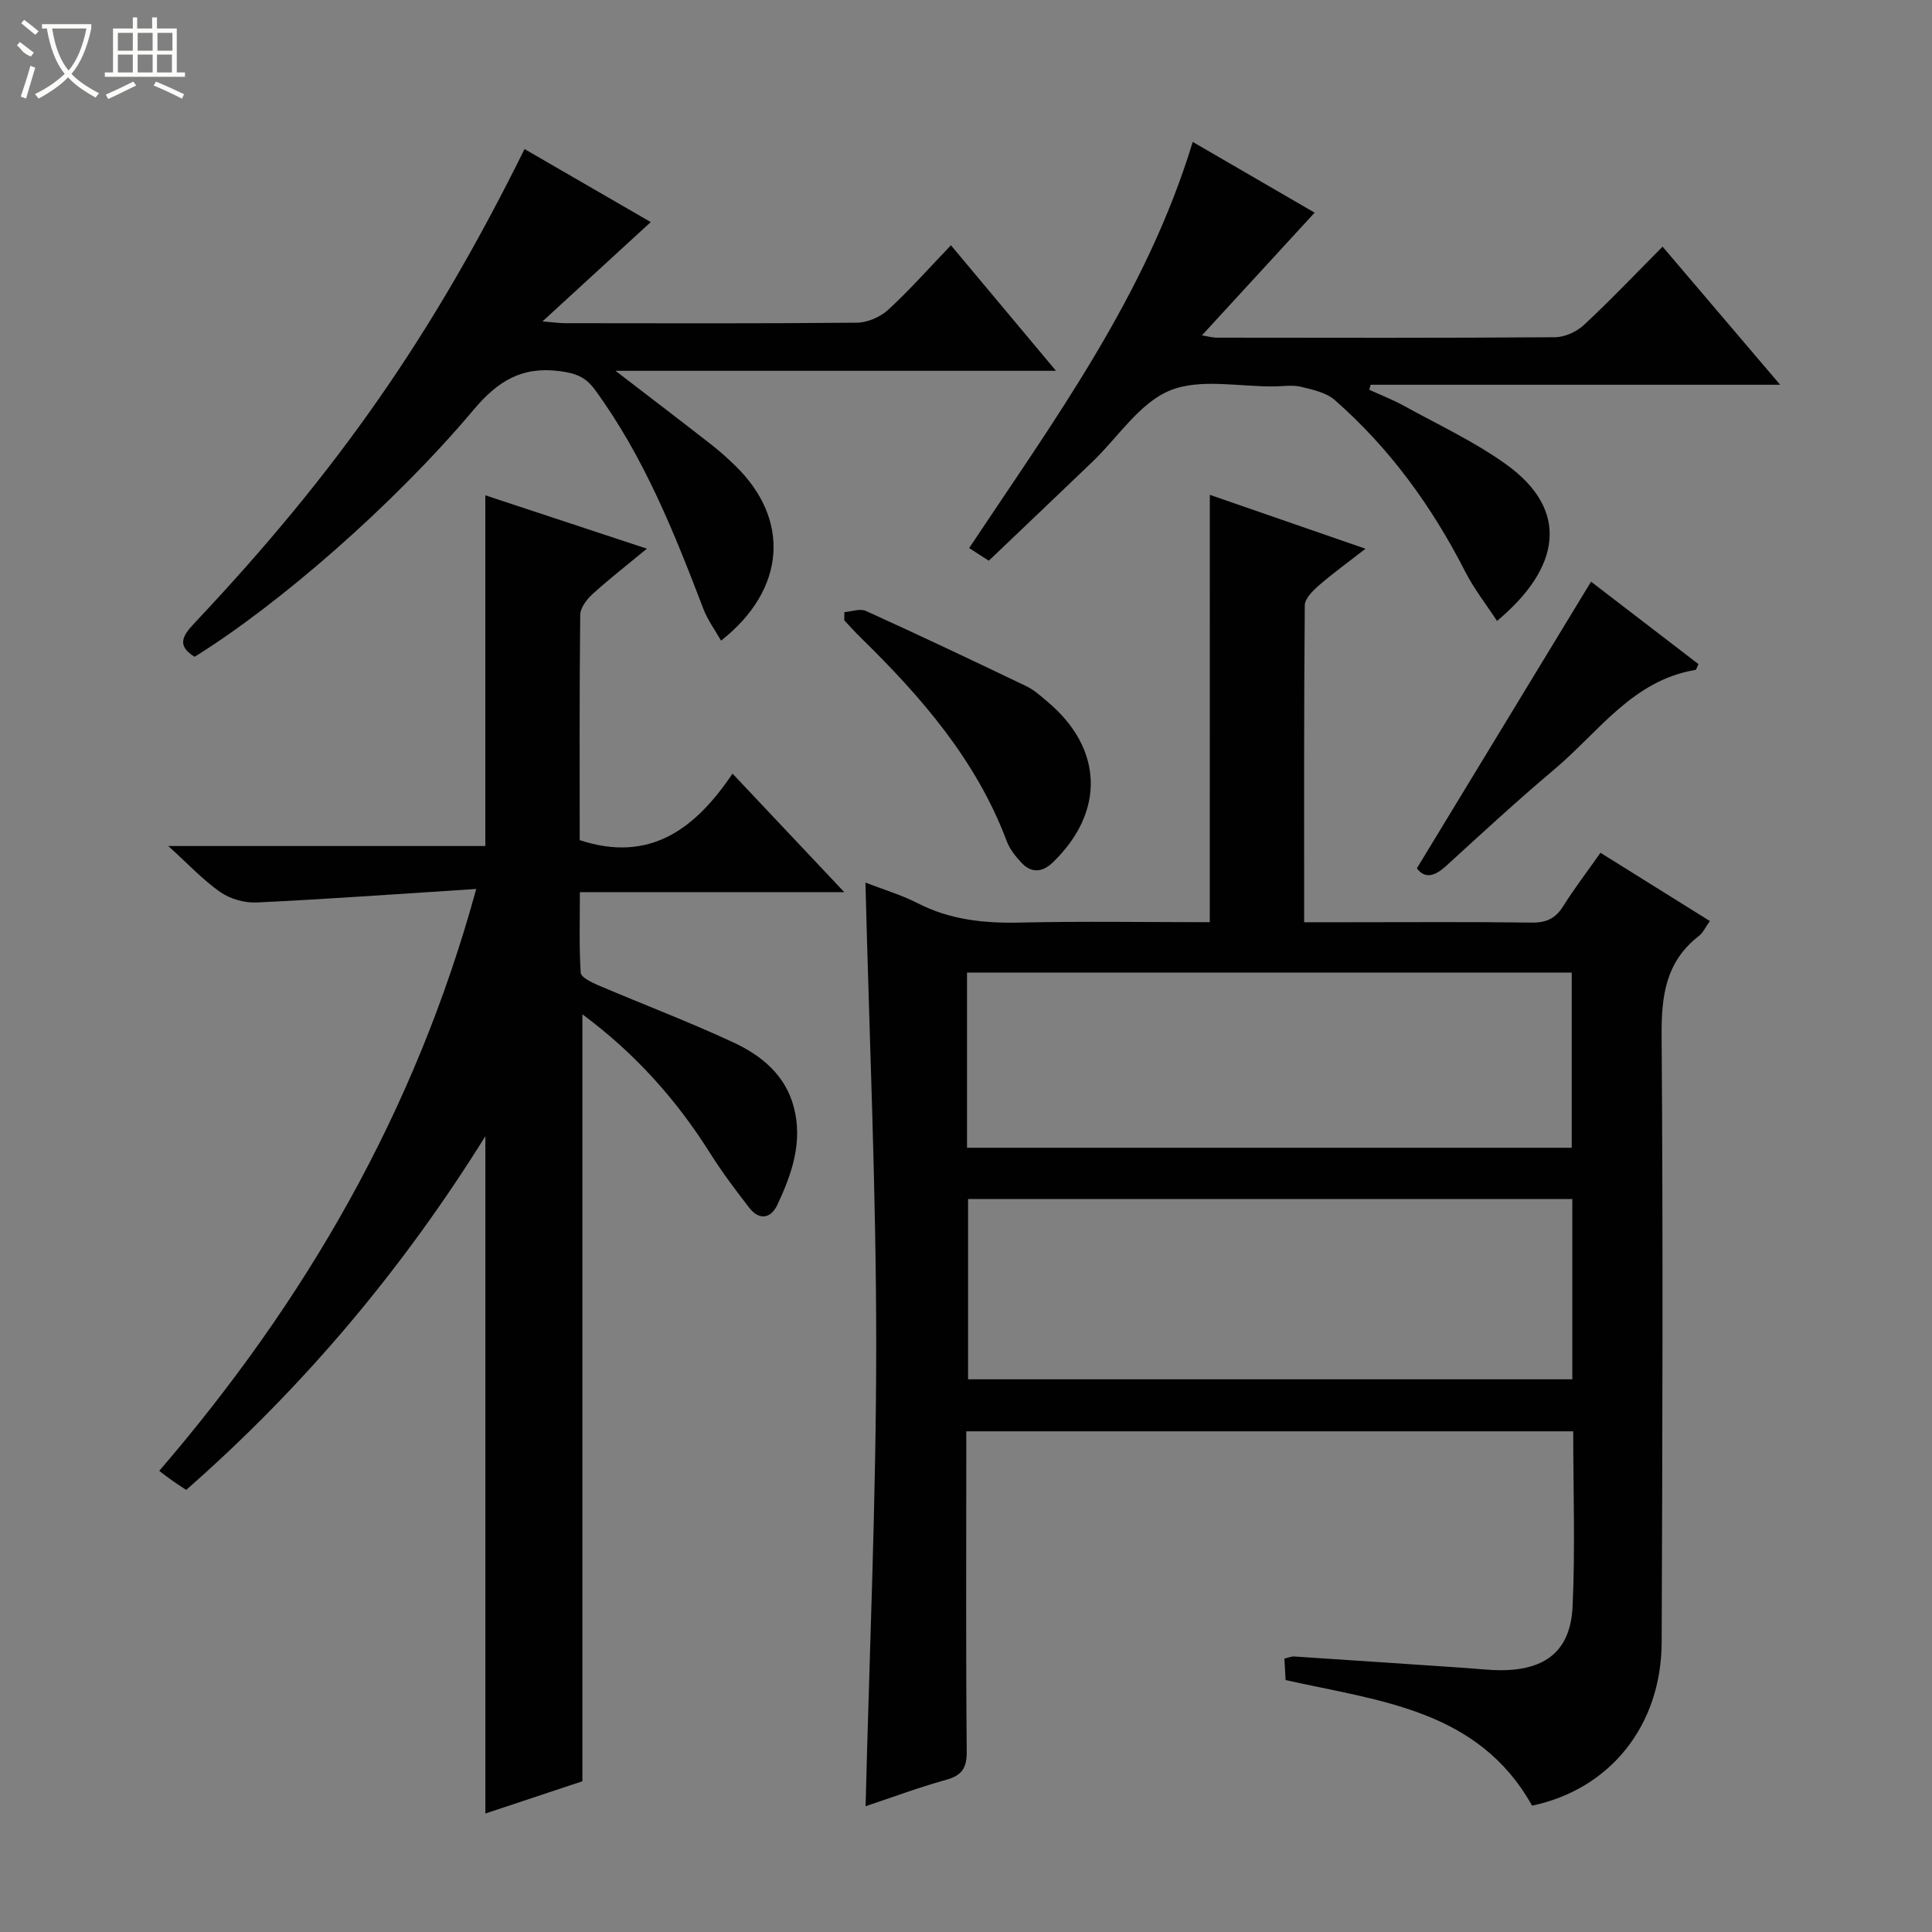 <svg enable-background="new 0 0 400 400" viewBox="0 0 400 400" xmlns="http://www.w3.org/2000/svg"><rect x="0" y="0" width="400" height="400" fill="#808080" stroke="none"/><g fill="#010102"><path d="m250.48 102.45c10.62 3.68 20.94 7.25 32.23 11.16-3.53 2.75-6.69 5.03-9.63 7.58-1.27 1.1-2.93 2.74-2.94 4.15-.19 21.64-.13 43.28-.13 65.6h8.61c12.83 0 25.67-.1 38.5.07 3.02.04 4.93-.84 6.52-3.39 2.29-3.65 4.92-7.08 7.72-11.06 7.58 4.73 14.96 9.34 22.65 14.13-.93 1.29-1.41 2.42-2.27 3.09-6.92 5.35-7.79 12.5-7.72 20.77.31 41.83.17 83.66.01 125.49-.07 17.25-10.71 30.42-26.83 33.8-11.12-19.89-31.57-21.65-51.03-26-.08-1.37-.16-2.82-.25-4.45.81-.18 1.44-.47 2.05-.43 11.95.78 23.89 1.59 35.83 2.4 2.32.16 4.65.44 6.97.44 9.29-.02 14.4-4.07 14.82-13.22.55-11.94.13-23.93.13-36.24-41.87 0-83.43 0-125.66 0v5.3c0 20.33-.1 40.67.09 61 .03 3.49-1.06 4.98-4.35 5.88-5.57 1.54-11 3.58-16.59 5.44.8-32.07 2.2-63.81 2.2-95.55 0-31.72-1.42-63.43-2.23-95.68 3.79 1.47 7.45 2.55 10.79 4.26 6.73 3.45 13.79 4.19 21.24 4.02 12.98-.3 25.98-.08 39.26-.08.01-29.4.01-58.59.01-88.48zm-50.05 145.8v37.32h125.1c0-12.61 0-24.85 0-37.32-41.84 0-83.39 0-125.1 0zm-.22-10.62h125.2c0-12.34 0-24.36 0-36.26-41.96 0-83.51 0-125.2 0z"/><path d="m98.6 184.05c-15.97 1.03-30.69 2.09-45.43 2.8-2.51.12-5.5-.72-7.55-2.15-3.61-2.51-6.66-5.82-10.78-9.54h65.64c0-24.28 0-48.13 0-72.61 10.86 3.59 21.65 7.15 33.45 11.05-4.08 3.37-7.77 6.24-11.23 9.38-1.21 1.1-2.56 2.85-2.57 4.32-.18 15.64-.11 31.29-.11 46.64 14.57 4.81 23.99-2.4 31.64-13.77 7.95 8.43 15.21 16.13 23.14 24.54-18.62 0-36.31 0-54.74 0 0 5.86-.18 11.29.17 16.68.06.95 2.23 2 3.61 2.59 9.31 3.97 18.79 7.56 27.97 11.83 5.79 2.69 10.78 6.71 12.54 13.41 1.9 7.22-.41 13.83-3.39 20.2-1.33 2.84-3.74 3.35-5.85.62-2.84-3.68-5.65-7.4-8.12-11.33-6.97-11.08-15.53-20.64-26.41-28.71v158.79c-6.23 2.07-13.04 4.34-20.09 6.68 0-46.8 0-93.01 0-140.23-17.27 27.73-37.72 51.97-61.94 73.23-1.1-.73-2.06-1.34-2.98-1.99-.81-.57-1.59-1.19-2.6-1.95 30.14-35.06 52.91-74.05 65.63-120.48z"/><path d="m108.6 30.86c8.93 5.17 17.55 10.16 26.13 15.12-7.25 6.66-14.36 13.18-22.41 20.56 2.47.21 3.54.37 4.61.37 20.16.02 40.31.09 60.47-.1 2.18-.02 4.81-1.15 6.44-2.63 4.4-4.03 8.38-8.54 13.04-13.4 7.32 8.75 14.19 16.96 21.75 25.99-30.5 0-60.11 0-91.2 0 7.47 5.74 13.72 10.5 19.92 15.34 1.7 1.33 3.31 2.79 4.86 4.29 11.44 11.1 10.59 25.59-2.92 36.24-1.29-2.27-2.8-4.3-3.66-6.57-6.06-15.85-12.33-31.56-22.48-45.41-2-2.73-4.13-3.41-7.35-3.83-7.78-1-12.76 2.09-17.71 7.97-16.7 19.85-40.56 40.5-57.8 51.18-3.63-2.24-2.63-4.22-.1-6.9 29.84-31.64 49.39-59.76 68.41-98.22z"/><path d="m246.94 29.38c9.22 5.36 17.78 10.33 25.24 14.65-7.8 8.49-15.41 16.78-23.33 25.4 1.12.18 2.12.48 3.13.48 23.31.03 46.63.08 69.94-.09 2.02-.01 4.47-1.11 5.98-2.51 5.47-5.08 10.61-10.5 16.32-16.24 8.11 9.53 15.92 18.7 24.34 28.59-28.81 0-56.8 0-84.79 0-.09.35-.18.69-.27 1.04 2.4 1.1 4.87 2.05 7.17 3.32 7.12 3.93 14.59 7.4 21.16 12.12 13.31 9.55 11.21 21.49-1.89 32.42-2.26-3.46-4.77-6.65-6.58-10.2-6.88-13.48-15.61-25.56-27.02-35.54-1.78-1.56-4.56-2.15-6.99-2.74-1.73-.42-3.64-.1-5.48-.08-7.31.1-15.42-1.73-21.7.87-6.29 2.61-10.71 9.67-15.99 14.74-7.08 6.79-14.2 13.55-21.46 20.48-1.37-.88-2.57-1.66-4.07-2.62 17.7-26.62 36.65-52.36 46.29-84.09z"/><path d="m174.82 126.73c1.5-.11 3.26-.79 4.46-.24 11.14 5.06 22.21 10.3 33.25 15.6 1.62.78 3.01 2.07 4.4 3.24 11.47 9.66 11.89 22.73 1.08 33.19-2.15 2.08-4.43 2.34-6.53.1-1.23-1.31-2.43-2.83-3.05-4.48-6.3-16.76-17.68-29.85-30.22-42.12-1.18-1.15-2.28-2.38-3.41-3.58.01-.57.02-1.14.02-1.71z"/><path d="m329.41 120.43c7.07 5.43 14.69 11.28 22.24 17.07-.34.68-.44 1.16-.62 1.19-13.05 2.18-20.09 12.93-29.23 20.61-7.64 6.43-14.98 13.21-22.36 19.95-2.38 2.17-4.41 2.78-6.09.52 12.05-19.83 23.94-39.38 36.06-59.34z"/></g><path d="m6.4 11.7c-2-.8-1.9-1.6-2.9-2.3l.6-.7c.9.7 1.9 1.4 2.9 2.2zm-2.1 8.3c.7-2.1 1.4-4.2 2-6.4.2.1.6.3 1 .4-.7 2.3-1.3 4.4-1.9 6.4zm3-12.8c-1.1-.9-2.1-1.7-2.9-2.4l.6-.7c1 .8 2 1.5 3 2.4zm1.4-1.3v-.9h10.2v.9c-.9 4.2-2.3 7.3-4.1 9.4 1.3 1.4 3.2 2.7 5.7 4-.2.2-.4.5-.7.9-2.5-1.4-4.4-2.7-5.7-4.2-1.4 1.5-3.5 3-6.1 4.4 0 0 0 0-.1-.1-.3-.4-.5-.7-.7-.8 2.7-1.3 4.7-2.8 6.2-4.2-1.8-2.2-3-5.3-3.7-9.4zm9.2 0h-7.1c.6 3.8 1.7 6.7 3.4 8.7 1.7-2 2.9-4.8 3.7-8.7z" fill="#fbfcfa"/><path d="m31.6 3.6h.9v2.3h4.1v9.1h1.7v.9h-16.6v-.9h1.7v-9.1h4.1v-2.3h.9v2.3h3.1v-2.3zm-4 13.3.6.8c-1.9.9-3.8 1.9-5.8 2.8-.2-.3-.3-.6-.5-.9 2-.9 3.9-1.8 5.7-2.7zm-3.2-10.1v3.7h3.1v-3.7zm0 4.5v3.7h3.1v-3.7zm4.1-4.5v3.7h3.1v-3.7zm0 4.5v3.7h3.1v-3.7zm9.1 9.1c-2.1-1.1-4.1-2-5.8-2.7l.5-.8c2.2.9 4.1 1.8 5.8 2.6l-.4.9zm-1.9-13.6h-3.1v3.7h3.1zm-3.2 4.5v3.7h3.1v-3.7z" fill="#fbfcfa"/></svg>